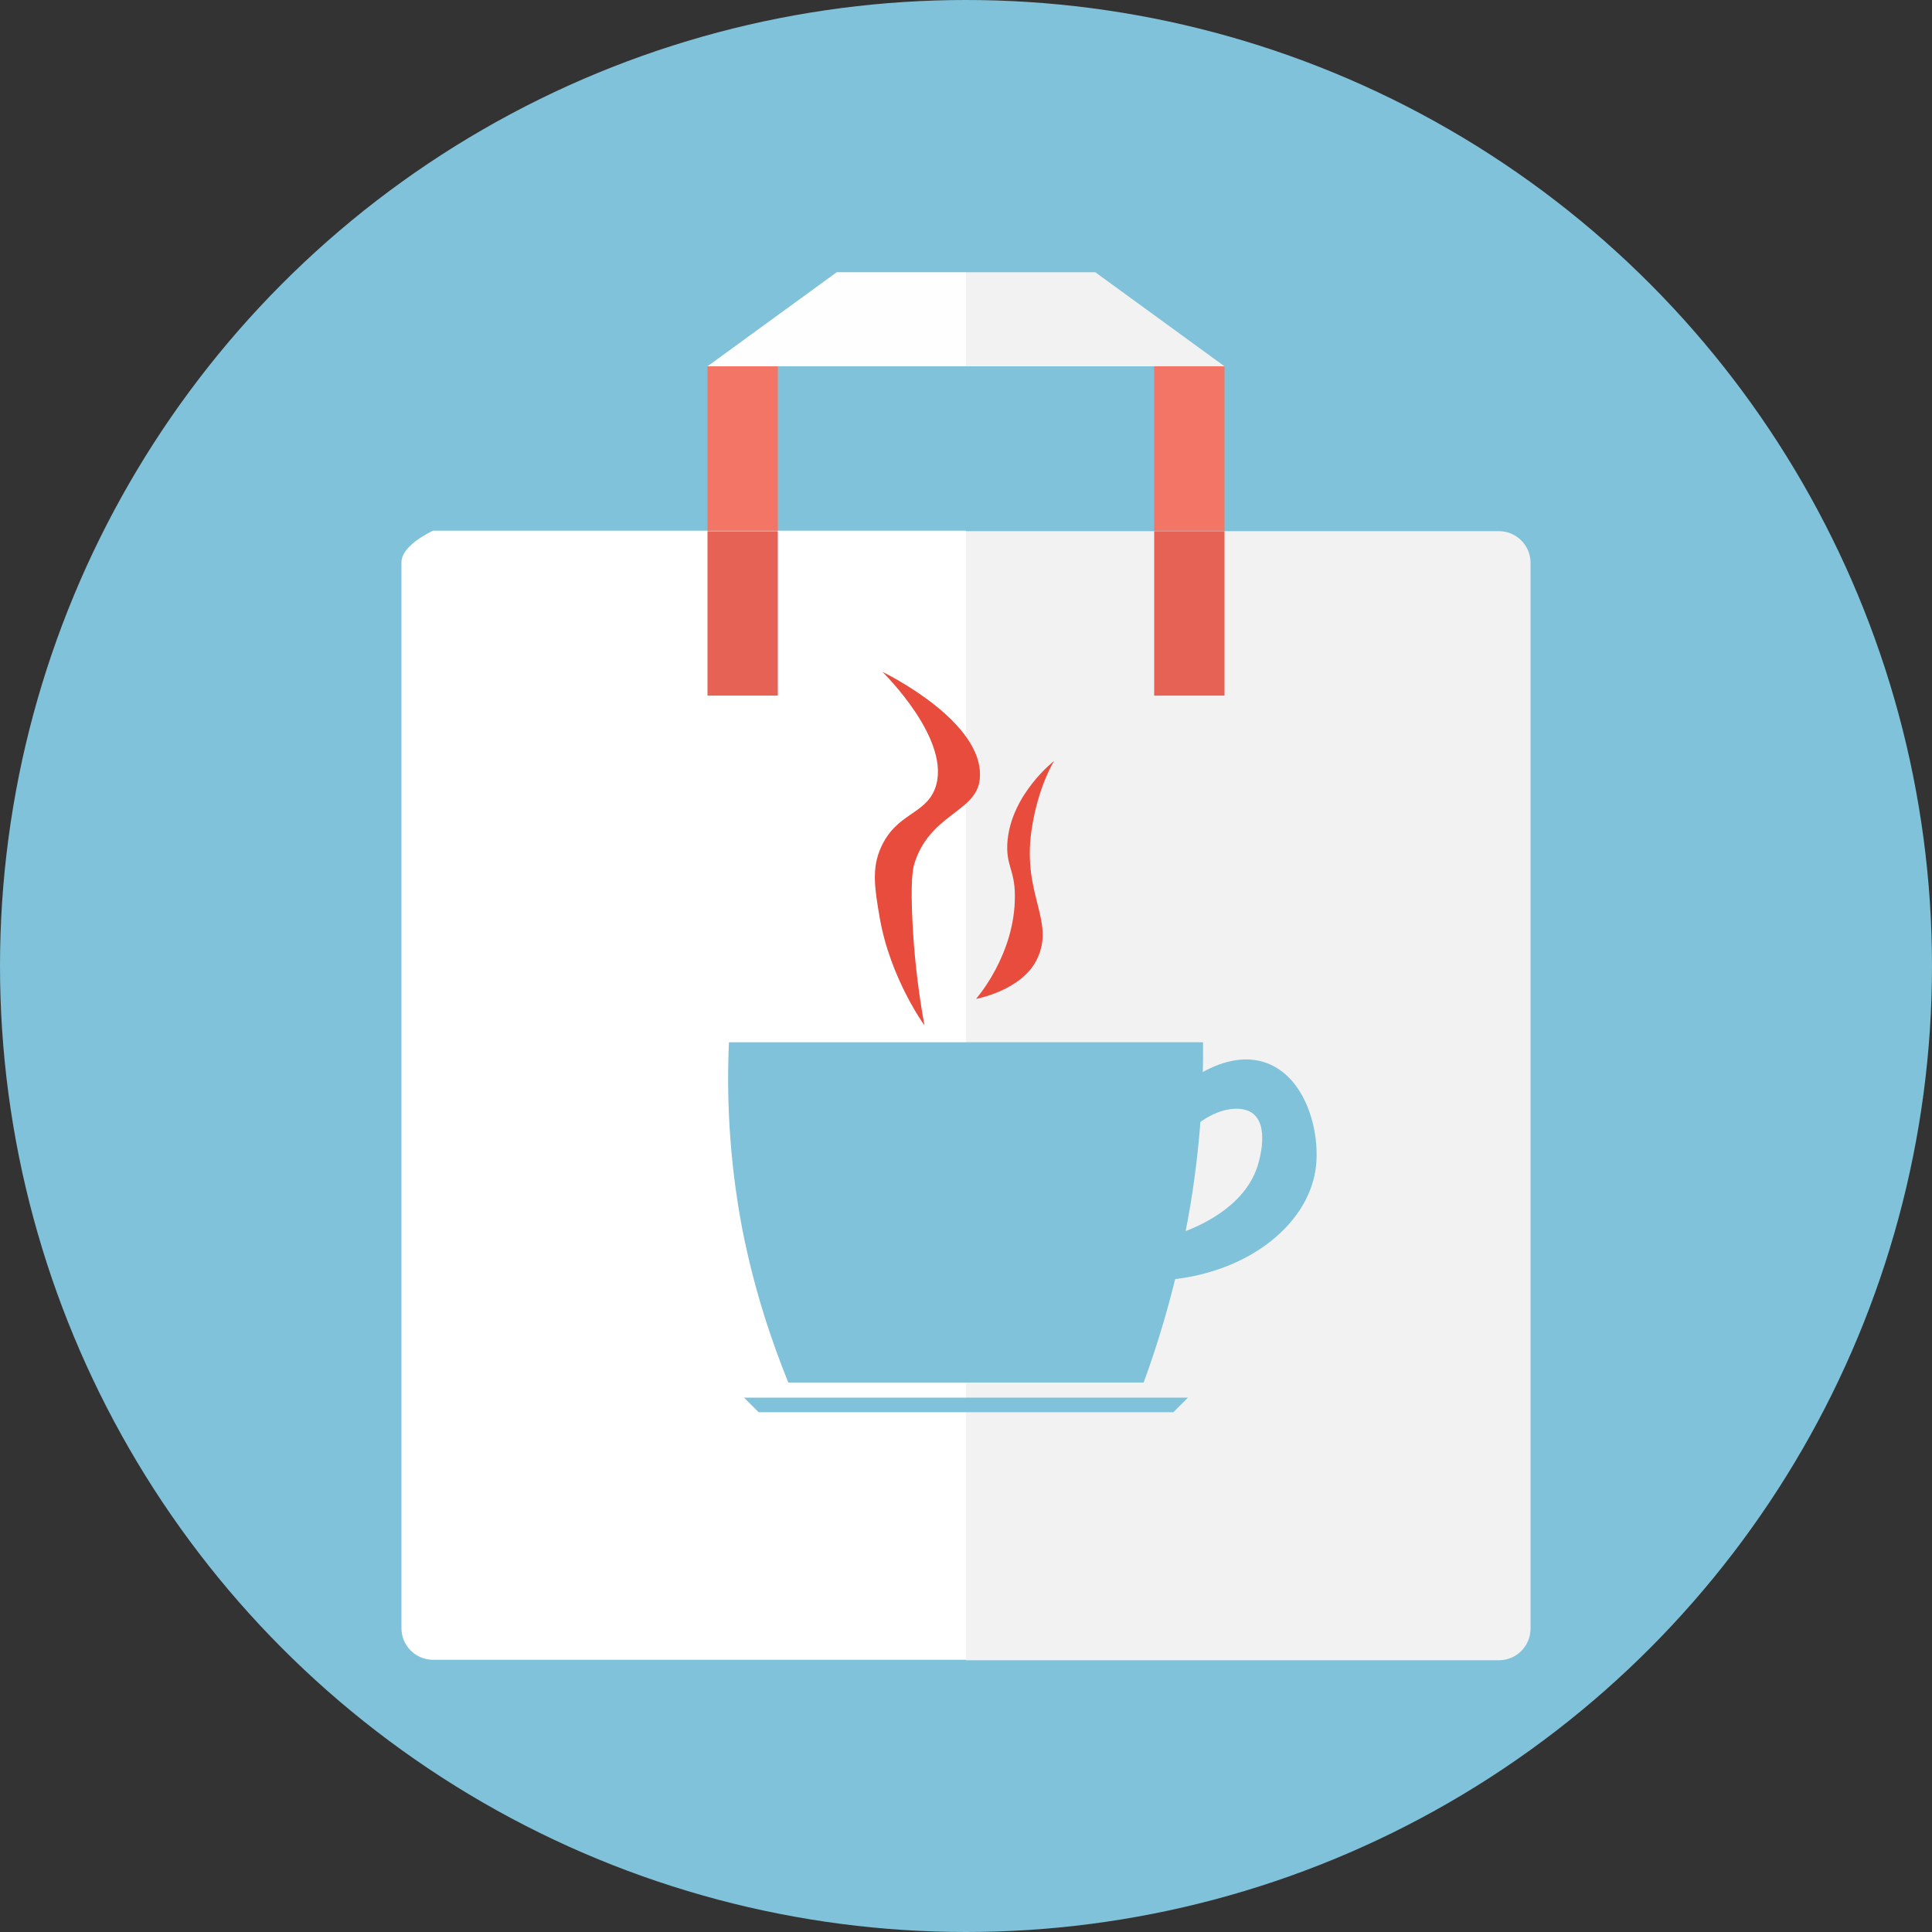 <?xml version="1.0" encoding="utf-8"?>
<!-- Generator: Adobe Illustrator 19.0.0, SVG Export Plug-In . SVG Version: 6.00 Build 0)  -->
<svg version="1.1" xmlns="http://www.w3.org/2000/svg" xmlns:xlink="http://www.w3.org/1999/xlink" x="0px" y="0px"
	 viewBox="0 0 423 423" style="enable-background:new 0 0 423 423;" xml:space="preserve">
<rect x="0" y="0" width="423" height="423" fill="#333333" stroke="none"/>
<style type="text/css">
	.st0{display:none;}
	.st1{display:inline;fill:none;stroke:#000000;stroke-miterlimit:10;}
	.st2{display:inline;}
	.st3{stroke:#000000;stroke-miterlimit:10;}
	.st4{fill:#0175B8;}
	.st5{fill:#E41E26;}
	.st6{display:inline;fill:#0175B8;}
	.st7{display:inline;fill:#FFFFFF;stroke:#000000;stroke-miterlimit:10;}
	.st8{display:inline;fill:#FFFFFF;}
	.st9{fill:#FFFFFF;}
	.st10{fill:none;stroke:#000000;stroke-miterlimit:10;}
	.st11{fill:#7FC2D9;}
	.st12{fill:#E74C3D;}
	.st13{fill:none;stroke:#7FC2D9;stroke-miterlimit:10;}
	.st14{fill:#80C2D9;}
	.st15{fill:#F2F2F2;}
	.st16{fill:#E66255;}
	.st17{fill:#FFFEFE;}
	.st18{fill:#F37565;}
</style>
<g id="Layer_2" class="st0">
	<path id="XMLID_5_" class="st1" d="M74.3-10"/>
	<path id="XMLID_4_" class="st1" d="M146,7.3"/>
	<path id="XMLID_7_" class="st1" d="M252.3-53.3"/>
	<path id="XMLID_6_" class="st1" d="M172.6,15"/>
	<path id="XMLID_8_" class="st1" d="M317.3-63.7"/>
	<path id="XMLID_10_" class="st1" d="M277.3-22"/>
	<path id="XMLID_12_" class="st1" d="M194,104"/>
	<path id="XMLID_13_" class="st1" d="M196.3,105"/>
	<path id="XMLID_14_" class="st1" d="M325,39"/>
	<path id="XMLID_15_" class="st1" d="M257,114"/>
	<path id="XMLID_17_" class="st1" d="M202,225.3"/>
	<path id="XMLID_18_" class="st1" d="M252,230.7"/>
	<path id="XMLID_20_" class="st1" d="M46.3,52"/>
	<path id="XMLID_21_" class="st1" d="M320.5,232"/>
	<path id="XMLID_23_" class="st1" d="M402.8,195"/>
	<path id="XMLID_25_" class="st1" d="M302.5,331"/>
	<g id="XMLID_1_" class="st2">
		<path id="XMLID_9_" class="st3" d="M255-96.9c0,0,4.6,6.2,5.6,13.7c0.2,1.6,0.8,7.6-1.6,14.7c-1.3,3.7-2.9,6.2-4.1,8.1
			c-2.2,3.4-3.9,5.1-9.5,11c-6.6,6.9-8.6,9.1-10.4,11.1c-5.2,5.8-6.9,7.9-8.3,11.1c-0.8,1.8-2,4.6-2.2,8.2
			c-0.1,1.7,0.2,3.5,5.8,15.5c2.2,4.7,3.4,7.1,4.8,9.5c3,5.1,4.6,7.4,4.6,7.4S228,5.2,222.7-0.4c-9.4-9.8-11.5-15.1-12.2-17.2
			c-1.1-3.2-2.9-8.2-1.6-14c0.7-3.4,2.5-7.2,12.1-16.1c9.4-8.8,11.6-8.8,20.4-16.9c11.8-10.9,13.2-16.1,13.7-17.9
			C256.9-90.2,255-96.9,255-96.9z"/>
		<path id="XMLID_11_" class="st3" d="M288.5-60c0,0-0.5-0.4-6.3,0.8c-8.2,1.8-13.1,2.8-19.1,5.8c-1,0.5-2.6,1.3-4.6,2.6
			c-5.7,3.5-13,8.1-15.9,16.8c-2.3,6.9-1.1,14.9,1.3,18.9c1.3,2.1,3.2,4.2,6.2,9.6c1.8,3.3,2.5,4.2,2.9,5.7c1.1,4.6-0.4,8.6-0.9,9.9
			c-2.2,5.4-5.6,8.1-5.6,8.1s7.7-0.9,12.9-5.9c1.5-1.5,6.3-6.1,6.7-13c0.3-4.3-1.3-7.7-3.1-11.8c-2.8-6.1-5.2-7.1-6-12.1
			c-0.2-1.2-0.7-4.4,0.6-8c0.3-0.8,1.3-3.5,5.8-8c3.3-3.3,6.2-5.4,7.7-6.4C284.1-56.2,288.5-60,288.5-60z"/>
		<path id="XMLID_16_" class="st3" d="M215.8,10.3c0,0-17.4,6-16.9,8.8c0.2,1.6,6.3,2.1,13.2,2.6c4.3,0.3,7.4,0.3,14.6,0.2
			c10.6-0.1,16-0.1,18.1-0.2c5.5-0.3,9.9-0.7,17.2-1.4c3.8-0.4,6.7-0.7,12.6-1.2c1.9-0.2,7.1-0.6,7.1-0.6s-11.8,8.8-13.7,9.3
			c-1.9,0.5-10.7,2.8-19,3.5c-8.3,0.6-16.5,1.8-27.6,1.9c-4.9,0-8.4-0.1-15.3-0.5c-2-0.1-7-0.3-13.4-1.2c-5-0.6-7-1.1-9.3-2.1
			c-3.1-1.3-7.2-3-7.7-6c-0.6-4.2,6.5-8,7.5-8.6c2.5-1.4,4.9-1.8,9.6-2.8c1.3-0.3,5-1,10.3-1.4C206.4,10.2,210.7,10.1,215.8,10.3z"
			/>
		<path id="XMLID_19_" class="st3" d="M260.4,40.2c-2.9,0.8-4.3,1.2-6.1,1.9c-5.3,2.1-18.4,1.9-18.4,1.9
			c-15.2-0.2-29.6-0.4-30.8-5.2c-0.5-2,0.9-4.5,0.9-4.5s-9.3,2.5-13.4,7c-0.5,0.6-1.1,1.3-1.2,2.3c-0.3,3,3.9,5.7,5.6,6.8
			c2.5,1.6,11.7,6.5,43.3,5c0,0,15.6-0.7,25.9-4.5c0.8-0.3,1.9-0.8,4.2-1.6c2.9-0.9,3.9-1,4-1.6l-5.6-4.3l-5.7-3.7
			C263.1,39.7,262.2,39.8,260.4,40.2z"/>
		<path id="XMLID_22_" class="st3" d="M282,56.4c0,0,4.3-3,10.4-9.9c2.4-2.7,4-5,6.6-8.9c0.6-0.9,1.2-1.7,1.7-3
			c1.6-3.5,1.7-6.5,1.7-7.1c0-2.1,0.1-4.7-1.6-7.3c-2.2-3.4-5.8-4.4-6.8-4.7c-4.5-1.2-8.2,0-8.2,0s3.7-3.8,8.7-4.9
			c1-0.2,8.7-1.7,14.1,2.6c8,6.3,6.5,21.3,0.3,29.4c-2.7,3.6-6,5.4-11.8,8.5C290.3,55,282,56.4,282,56.4z"/>
		<path id="XMLID_24_" class="st3" d="M271.1,68.1c0,0-1.8-1.8-5.4-4.3c-2.7-1.9-6.1-4.9-6.1-4.9s-5.7,2.3-9.9,3.3
			c-3.4,0.8-7.9,1.1-16.8,1.7c-2.6,0.2-8.4,0.5-15.4-0.5c-2.1-0.3-5.3-0.9-5.7-2.6c-0.4-1.7,1.7-4.2,1.7-4.2s-4.5-0.3-7.8,1.4
			c-1.8,0.9-6.8,3.5-6.8,7.3c0,2.9,2.9,5,4.7,6.3c3.9,2.8,8,3.7,15.1,4.3c2.5,0.2,14,1.3,27.1-0.2c4-0.4,7-1,10.3-1.9
			c2.6-0.7,2.2-0.9,7-2.4C269,69.4,271.1,68.1,271.1,68.1z"/>
		<path id="XMLID_27_" class="st3" d="M299.7,76.4c-1.1,3.2-4.5,4.8-6.8,5.7c-14.7,6.1-28.3,7.3-28.3,7.3
			c-16.7,1.4-29.3,1.4-36.7,1.2c-8.3-0.2-13.4-0.8-23.5-1.9c-2.3-0.3-6.1-1.2-13.7-3c-5.5-1.3-9-2.3-10.1-5c-0.7-1.8-0.1-3.5,0-3.7
			c1.3-3.4,6.3-4.3,8.7-4.7c4.8-0.8,8-0.5,8-0.5s-2.8-2.9-5.9-3.8c-0.7-0.2-2.7-0.8-6.8-0.7c-2.3,0-5.3,0.1-8.9,1
			c-3.7,1-11.6,3.1-13.4,8.9c-1,3,0.2,5.9,0.5,6.8c3.1,7.7,14.1,10.4,25,12.9c4.5,1,8.3,1.6,12.3,2.1c14.6,1.8,26.5,1.8,33,1.7
			c14.8-0.2,25-1.5,37-3c0,0,14.4-1.8,28.3-8.5c2.8-1.4,7-3.6,8.3-8c1.2-4.2-0.9-7.8-1-8c-1.6-2.6-5.9-4-5.9-4
			S300.9,73.1,299.7,76.4z"/>
		<path id="XMLID_26_" class="st3" d="M188.1,104.4c0,0,9.6,4.3,15.3,6.1c2.3,0.7,10.2,3,21.4,4.5c5.4,0.7,9.8,0.9,18.6,1.4
			c9.4,0.5,14.1,0.7,18.8,0.5c9.4-0.4,17.4-1.8,23.5-3.3c8-1.9,13.3-4.1,18.6-6.3c4.3-1.8,9-3.9,13.2-8c1-0.9,3.7-3.8,4.7-8
			c0-0.1,0-3.7,0-3.7s-1.6,1.5-3.5,3.5c-1.8,1.8-3.5,2.9-7.1,5c-3.3,2-6.1,3.3-7.7,4c-6,2.7-11.9,4.5-17,5.7
			c-9.6,2.4-17.2,3.2-23.3,3.8c-12.5,1.3-22,1.2-24.3,1.2C209.9,110.7,188.1,104.4,188.1,104.4z"/>
	</g>
	<path id="XMLID_28_" class="st1" d="M422.5,378"/>
	<g id="XMLID_2_" class="st2">
		<g id="XMLID_3_">
			<path id="XMLID_35_" class="st3" d="M246,234c0,0,4.7,6.3,5.7,13.9c0.2,1.6,0.8,7.8-1.7,15c-1.3,3.8-2.9,6.4-4.1,8.3
				c-2.2,3.4-3.9,5.2-9.7,11.2c-6.7,7.1-8.8,9.3-10.6,11.3c-5.3,5.9-7,8-8.5,11.3c-0.8,1.8-2.1,4.7-2.2,8.4
				c-0.1,1.7,0.2,3.6,5.9,15.8c2.3,4.8,3.4,7.3,4.8,9.7c3.1,5.1,4.7,7.6,4.7,7.6s-11.8-8.5-17.2-14.2c-9.6-10-11.7-15.4-12.4-17.5
				c-1.1-3.3-2.9-8.4-1.7-14.3c0.7-3.4,2.5-7.3,12.3-16.4c9.6-9,11.9-8.9,20.8-17.2c12-11.1,13.5-16.4,13.9-18.2
				C247.9,240.9,246,234,246,234z"/>
			<path id="XMLID_34_" class="st3" d="M280.1,271.7c0,0-0.5-0.4-6.4,0.8c-8.4,1.8-13.3,2.9-19.5,5.9c-1,0.5-2.7,1.3-4.7,2.6
				c-5.8,3.6-13.2,8.2-16.2,17.1c-2.4,7-1.1,15.2,1.3,19.2c1.3,2.2,3.3,4.3,6.3,9.7c1.8,3.3,2.5,4.3,2.9,5.8c1.2,4.7-0.4,8.8-0.9,10
				c-2.2,5.5-5.7,8.3-5.7,8.3s7.8-0.9,13.1-6c1.5-1.5,6.4-6.2,6.8-13.2c0.3-4.4-1.3-7.9-3.2-12c-2.8-6.2-5.3-7.2-6.1-12.3
				c-0.2-1.2-0.7-4.4,0.6-8.1c0.3-0.8,1.3-3.5,5.9-8.1c3.4-3.4,6.4-5.5,7.8-6.5C275.6,275.5,280.1,271.7,280.1,271.7z"/>
		</g>
		<path id="XMLID_33_" class="st3" d="M261.3,345.8c0,0,17.7,6.1,17.2,9c-0.3,1.7-6.5,2.1-13.5,2.6c-4.4,0.3-7.5,0.3-14.9,0.2
			c-10.8-0.1-16.3-0.1-18.4-0.2c-5.6-0.3-10.1-0.7-17.5-1.4c-3.9-0.4-6.8-0.7-12.8-1.2c-1.9-0.2-7.3-0.6-7.3-0.6s12,9,13.9,9.4
			s10.9,2.9,19.4,3.5c8.4,0.6,16.8,1.8,28.1,1.9c5,0,8.6-0.1,15.6-0.5c2.1-0.1,7.2-0.3,13.7-1.2c5.1-0.6,7.2-1.2,9.4-2.1
			c3.2-1.4,7.4-3.1,7.8-6.1c0.6-4.2-6.6-8.1-7.7-8.7c-2.6-1.4-5-1.9-9.7-2.8c-1.4-0.3-5.1-1-10.4-1.4
			C271,345.8,266.6,345.6,261.3,345.8z"/>
		<path id="XMLID_32_" class="st3" d="M215.9,376.3c2.9,0.8,4.4,1.2,6.2,1.9c5.4,2.1,18.8,1.9,18.8,1.9c15.4-0.2,30.2-0.4,31.3-5.3
			c0.5-2-0.9-4.6-0.9-4.6s9.5,2.5,13.6,7.1c0.6,0.6,1.1,1.3,1.2,2.3c0.4,3.1-4,5.9-5.7,6.9c-2.6,1.6-11.9,6.7-44.1,5.1
			c0,0-15.8-0.8-26.4-4.6c-0.8-0.3-2-0.9-4.3-1.6c-2.9-1-3.9-1-4.1-1.6l5.7-4.4l5.8-3.7C213.2,375.8,214.1,375.8,215.9,376.3z"/>
		<path id="XMLID_31_" class="st3" d="M193.9,392.8c0,0-4.4-3.1-10.6-10.1c-2.5-2.8-4-5.1-6.7-9c-0.6-0.9-1.2-1.8-1.8-3
			c-1.7-3.5-1.8-6.6-1.8-7.3c0-2.1-0.1-4.8,1.6-7.4c2.2-3.5,5.9-4.5,6.9-4.8c4.6-1.2,8.3,0,8.3,0s-3.8-3.9-8.9-5
			c-1-0.2-8.8-1.7-14.3,2.7c-8.1,6.4-6.6,21.7-0.4,29.9c2.8,3.6,6.1,5.5,12,8.7C185.5,391.4,193.9,392.8,193.9,392.8z"/>
		<path id="XMLID_30_" class="st3" d="M205.1,404.7c0,0,1.8-1.9,5.5-4.4c2.8-1.9,6.2-5,6.2-5s5.8,2.3,10.1,3.4
			c3.4,0.8,8,1.2,17.1,1.8c2.7,0.2,8.5,0.6,15.7-0.5c2.2-0.3,5.4-0.9,5.8-2.7c0.4-1.7-1.8-4.3-1.8-4.3s4.6-0.3,8,1.4
			c1.8,0.9,6.9,3.6,6.9,7.4c0,2.9-2.9,5.1-4.8,6.4c-4,2.8-8.2,3.7-15.4,4.4c-2.6,0.2-14.3,1.3-27.6-0.2c-4-0.4-7.1-1-10.4-1.9
			c-2.6-0.8-2.3-0.9-7.1-2.5C207.1,406,205.1,404.7,205.1,404.7z"/>
		<path id="XMLID_29_" class="st3" d="M175.9,413.2c1.1,3.2,4.6,4.9,6.9,5.8c15,6.3,28.9,7.4,28.9,7.4c17,1.4,29.8,1.4,37.4,1.2
			c8.5-0.2,13.6-0.8,23.9-1.9c2.4-0.3,6.2-1.2,14-3c5.6-1.3,9.2-2.3,10.3-5.1c0.7-1.8,0.1-3.5,0-3.7c-1.3-3.5-6.5-4.4-8.9-4.8
			c-4.9-0.8-8.1-0.5-8.1-0.5s2.9-2.9,6-3.9c0.7-0.2,2.7-0.8,6.9-0.7c2.4,0,5.4,0.1,9,1.1c3.7,1,11.8,3.1,13.6,9c1,3.1-0.2,6-0.5,6.9
			c-3.2,7.9-14.4,10.6-25.5,13.1c-4.6,1-8.4,1.6-12.6,2.1c-14.8,1.8-27,1.9-33.6,1.8c-15.1-0.2-25.4-1.5-37.7-3
			c0,0-14.7-1.8-28.9-8.7c-2.9-1.4-7.2-3.7-8.5-8.1c-1.3-4.2,0.9-7.9,1.1-8.1c1.7-2.7,6-4.1,6-4.1S174.7,409.8,175.9,413.2z"/>
		<path id="XMLID_36_" class="st3" d="M289.6,441.7c0,0-9.8,4.4-15.6,6.2c-2.4,0.7-10.4,3.1-21.8,4.6c-5.5,0.7-10,1-18.9,1.4
			c-9.5,0.5-14.3,0.7-19.1,0.5c-9.6-0.4-17.7-1.9-23.9-3.4c-8.2-2-13.5-4.2-18.9-6.4c-4.4-1.8-9.2-4-13.5-8.1c-1-1-3.8-3.8-4.8-8.1
			c0-0.1,0-3.7,0-3.7s1.6,1.5,3.5,3.5c1.8,1.8,3.6,2.9,7.3,5.1c3.3,2,6.2,3.3,7.8,4.1c6.1,2.8,12.1,4.5,17.4,5.8
			c9.8,2.4,17.5,3.3,23.7,3.9c12.7,1.3,22.4,1.3,24.8,1.2C267.4,448.1,289.6,441.7,289.6,441.7z"/>
	</g>
</g>
<g id="Layer_4" class="st0">
	<path id="XMLID_51_" class="st1" d="M633,118"/>
	<g id="XMLID_56_" class="st2">
		<g id="XMLID_43_">
			<path id="XMLID_49_" d="M351,203.7"/>
			<polyline id="XMLID_48_" class="st3" points="504,123.8 471,123.8 457.9,199.5 368.9,199.5 352.4,146.8 467.7,146.8 			"/>
			<polyline id="XMLID_47_" class="st3" points="457.9,199.5 467.7,225.9 388.7,225.9 			"/>
			<ellipse id="XMLID_46_" class="st3" cx="456.2" cy="247.3" rx="14.8" ry="11.5"/>
			<ellipse id="XMLID_44_" class="st3" cx="396.9" cy="247.3" rx="14.8" ry="11.5"/>
		</g>
		<path id="XMLID_53_" class="st3" d="M399.1,79.2c0,0-7.1,14.3-0.9,24.1c4.1,6.5,10.1,5.6,11.6,10.6c2.9,9.5-13.9,24.1-13.9,24.1
			s12.3,0.1,18.5-7.4c4.3-5.2,6.8-13.7,3.7-19.9c-3-6.1-8.7-4.5-13.9-11.1C397.2,90.7,399.1,79.2,399.1,79.2z"/>
		<path id="XMLID_52_" class="st3" d="M425.9,63c-6.3,16.5-5.2,23.1-2.8,25.9c0.1,0.1,3.3,3.6,9.7,10.6c0.7,0.7,0.7,0.7,0.7,0.8
			c1.9,2.2,6.2,7.6,6.2,14.5c0.2,12.8-18.1,21.8-18.1,21.8c2.2-6.7,4-16,1.4-25.9c-4.1-16.1-16.5-22-14.8-31.9
			C409,74.3,412.8,68.5,425.9,63z"/>
	</g>
	<g id="XMLID_57_" class="st2">
		<g id="XMLID_38_">
			<path id="XMLID_45_" d="M470.2,472.4"/>
			<polyline id="XMLID_39_" class="st3" points="297,381.9 334.3,381.9 349.2,467.7 449.9,467.7 468.6,408 338,408 			"/>
			<polyline id="XMLID_40_" class="st3" points="349.2,467.7 338,497.5 427.5,497.5 			"/>
			<ellipse id="XMLID_41_" class="st3" cx="351.1" cy="521.8" rx="16.8" ry="13.1"/>
			<ellipse id="XMLID_42_" class="st3" cx="418.2" cy="521.8" rx="16.8" ry="13.1"/>
		</g>
		<g id="XMLID_50_">
			<path id="XMLID_54_" class="st3" d="M382.1,333.6c0,0-8.1,16.4-1.1,27.6c4.7,7.4,11.5,6.4,13.3,12.2
				c3.3,10.9-15.9,27.6-15.9,27.6s14.1,0.2,21.2-8.5c4.9-6,7.8-15.7,4.2-22.8c-3.5-7-9.9-5.2-15.9-12.7
				C380,346.8,382.1,333.6,382.1,333.6z"/>
			<path id="XMLID_55_" class="st3" d="M412.9,315c-7.2,19-5.9,26.5-3.2,29.7c0.1,0.1,3.8,4.2,11.2,12.2c0.8,0.8,0.8,0.8,0.8,0.9
				c2.2,2.5,7.1,8.8,7.2,16.6c0.2,14.7-20.7,25-20.7,25c2.5-7.7,4.5-18.3,1.6-29.7c-4.7-18.4-18.9-25.3-17-36.6
				C393.6,327.9,397.8,321.3,412.9,315z"/>
		</g>
	</g>
</g>
<g id="Layer_3" class="st0">
	<g id="XMLID_37_" class="st2">
		<g id="XMLID_60_">
			<path id="XMLID_65_" class="st4" d="M362.8-26.2"/>
			<polyline id="XMLID_64_" class="st4" points="510.4,-103.4 478.6,-103.4 465.9,-30.2 380.1,-30.2 364.2,-81.1 475.5,-81.1 			"/>
			<polyline id="XMLID_63_" class="st4" points="465.9,-30.2 475.5,-4.8 399.2,-4.8 			"/>
			<ellipse id="XMLID_62_" class="st4" cx="464.3" cy="15.8" rx="14.3" ry="11.1"/>
			<ellipse id="XMLID_61_" class="st4" cx="407.1" cy="15.8" rx="14.3" ry="11.1"/>
		</g>
		<path id="XMLID_59_" class="st5" d="M445.2-146.4c0,0,6.9,13.8,0.9,23.2c-4,6.3-9.7,5.4-11.2,10.3c-2.8,9.2,13.4,23.2,13.4,23.2
			s-11.9,0.1-17.9-7.1c-4.2-5.1-6.6-13.2-3.6-19.2c2.9-5.9,8.4-4.3,13.4-10.7C447-135.2,445.2-146.4,445.2-146.4z"/>
		<path id="XMLID_58_" class="st5" d="M419.3-162c6,15.9,5,22.3,2.7,25c-0.1,0.1-3.2,3.5-9.4,10.3c-0.6,0.7-0.6,0.7-0.7,0.7
			c-1.8,2.1-5.9,7.4-6,14c-0.1,12.4,17.4,21,17.4,21c-2.1-6.4-3.8-15.4-1.3-25c4-15.5,15.9-21.3,14.3-30.8
			C435.6-151.1,432-156.7,419.3-162z"/>
	</g>
	<path id="XMLID_74_" class="st6" d="M375.4,471.7"/>
	<g id="XMLID_66_" class="st2">
		<polyline id="XMLID_73_" class="st4" points="126,202.1 160.1,202.1 173.8,280.6 265.9,280.6 283,226 163.5,226 		"/>
		<polyline id="XMLID_72_" class="st4" points="173.8,280.6 163.5,307.9 245.4,307.9 		"/>
		<ellipse id="XMLID_71_" class="st4" cx="175.5" cy="330.1" rx="15.4" ry="11.9"/>
		<ellipse id="XMLID_70_" class="st4" cx="236.9" cy="330.1" rx="15.4" ry="11.9"/>
		<path id="XMLID_68_" class="st5" d="M234.7,155.9c0,0,7.4,14.8,1,24.9c-4.3,6.7-10.4,5.8-12,11c-3,9.9,14.4,24.9,14.4,24.9
			s-12.8,0.1-19.2-7.7c-4.5-5.4-7.1-14.2-3.8-20.6c3.2-6.3,9-4.7,14.4-11.5C236.6,167.9,234.7,155.9,234.7,155.9z"/>
		<path id="XMLID_67_" class="st5" d="M206.9,139.1c6.5,17.1,5.4,23.9,2.9,26.9c-0.1,0.1-3.4,3.8-10.1,11c-0.7,0.8-0.7,0.8-0.7,0.8
			c-2,2.2-6.4,7.9-6.5,15c-0.2,13.3,18.7,22.5,18.7,22.5c-2.2-6.9-4.1-16.5-1.4-26.9c4.3-16.6,17.1-22.8,15.3-33.1
			C224.3,150.8,220.5,144.8,206.9,139.1z"/>
	</g>
</g>
<g id="Layer_7" class="st0">
	<path id="XMLID_91_" class="st7" d="M726.1,275.2"/>
	<path id="XMLID_119_" class="st1" d="M608.2,152.6"/>
	<path id="XMLID_121_" class="st1" d="M640,57.2"/>
	<path id="XMLID_287_" class="st8" d="M549-27"/>
	<g id="XMLID_294_" class="st2">
		<path id="XMLID_88_" class="st9" d="M127.8,332.3"/>
		<path id="XMLID_90_" class="st9" d="M346.5,334"/>
		<path id="XMLID_107_" class="st3" d="M354.4,238"/>
		<path id="XMLID_89_" class="st10" d="M221.7,353.3"/>
		<path id="XMLID_109_" class="st10" d="M319.1,367.5"/>
		<path id="XMLID_111_" class="st10" d="M290.6,396"/>
		<path id="XMLID_92_" class="st10" d="M252.6,339"/>
		<path id="XMLID_108_" class="st3" d="M452.8,257.9"/>
		<path id="XMLID_110_" class="st3" d="M93,270.4"/>
		<path id="XMLID_112_" class="st10" d="M53.1,301"/>
		<path id="XMLID_118_" class="st3" d="M91.1,263"/>
		<path id="XMLID_106_" class="st3" d="M385.7,38.2"/>
		<g id="XMLID_120_">
			<path id="XMLID_87_" class="st11" d="M82.1,120.6c101.4,0,202.7-0.1,304.1-0.1c0.3,37.3-2.8,82.3-13.3,132.5
				c-6.8,32.2-15.5,60.9-24.7,86c-76,0-152,0-228,0c-10.9-26.7-22-59.9-29.5-98.9C81.8,193.8,80.6,152.9,82.1,120.6z"/>
			<path id="XMLID_289_" class="st11" d="M424.9,133.1c-16.5-5-32.6,3-39.2,6.7l-4.8,34.5c12.2-10.7,27-13.9,35.4-9.2
				c13.5,7.5,5.7,32.6,4.8,35.2c-8.5,26.4-38.5,38.8-49.8,42.8l-4.1,29.5c49.1-5.7,85.7-35.1,91.1-69.7
				C462,178.5,452.1,141.2,424.9,133.1z"/>
			<polygon id="XMLID_286_" class="st11" points="91.7,348.5 376.7,348.5 367.2,358 101.2,358 			"/>
		</g>
		<path id="XMLID_122_" class="st12" d="M214.1-42.2c-6.4,16.6-24.6,15.6-34.5,37.4c-6.2,13.6-4.2,26.2-1,45.1
			c6.7,39,28.8,69.1,28.8,69.1c-4.6-25.9-6.7-48.1-7.7-65.3c-1.6-28,0.2-34.7,1-37.4c9.7-32.9,40-33.7,42.2-54.7
			c4-37.3-62.4-69.1-62.4-69.1S225.8-72.8,214.1-42.2z"/>
		<path id="XMLID_288_" class="st12" d="M290.6-60c0,0-27.1,20.9-29.7,50.9c-1.5,16.2,4.7,18.5,4.8,35.5
			c0.2,37.8-24.9,66.2-24.9,66.2s29.5-5.2,39.3-25.9c11.6-24.2-9.4-40.8-3.8-81.6C280.1-43.5,290.6-60,290.6-60z"/>
		<path id="XMLID_290_" class="st12" d="M312.7-9.8"/>
		<path id="XMLID_291_" class="st12" d="M355,21.9"/>
		<path id="XMLID_292_" class="st12" d="M234,43.9"/>
		<path id="XMLID_293_" class="st12" d="M241.7,13.2"/>
	</g>
</g>
<g id="Layer_5">
	<path id="XMLID_69_" class="st13" d="M185.6-10.8"/>
	<path id="XMLID_94_" class="st10" d="M144.4,215.7"/>
	<path id="XMLID_125_" class="st9" d="M108.2,188.8"/>
	<path id="XMLID_124_" class="st9" d="M182.8,189.4"/>
	<path id="XMLID_123_" class="st3" d="M185.5,156.6"/>
	<path id="XMLID_117_" class="st10" d="M140.2,196"/>
	<path id="XMLID_116_" class="st10" d="M173.4,200.8"/>
	<path id="XMLID_115_" class="st10" d="M163.7,210.6"/>
	<path id="XMLID_114_" class="st10" d="M150.7,191.1"/>
	<path id="XMLID_113_" class="st3" d="M219.1,163.4"/>
	<path id="XMLID_105_" class="st3" d="M96.3,167.7"/>
	<path id="XMLID_104_" class="st10" d="M82.7,178.1"/>
	<path id="XMLID_103_" class="st3" d="M95.6,165.2"/>
	<path id="XMLID_102_" class="st3" d="M196.1,88.5"/>
	<g id="XMLID_75_">
		<circle id="XMLID_129_" class="st14" cx="211.5" cy="211.5" r="211.5"/>
		<g id="XMLID_128_">
			<g id="XMLID_127_">
				<g id="XMLID_126_">
					<g id="XMLID_79_">
						<path id="XMLID_81_" class="st9" d="M211.5,363.4H94.8c-3.8,0-6.9-3.1-6.9-6.9V123.1c0-3.8,6.9-6.9,6.9-6.9h116.7"/>
						<path id="XMLID_80_" class="st15" d="M211.5,116.3h116.7c3.8,0,6.9,3.1,6.9,6.9v233.4c0,3.8-3.1,6.9-6.9,6.9H211.5"/>
					</g>
					<g id="XMLID_98_">
						<path id="XMLID_101_" class="st11" d="M159.6,228.2c34.6,0,69.2,0,103.8,0c0.1,12.7-0.9,28.1-4.6,45.2
							c-2.3,11-5.3,20.8-8.4,29.3c-25.9,0-51.9,0-77.8,0c-3.7-9.1-7.5-20.4-10.1-33.7C159.5,253.2,159.1,239.2,159.6,228.2z"/>
						<path id="XMLID_100_" class="st11" d="M276.6,232.5c-5.6-1.7-11.1,1-13.4,2.3l-1.6,11.8c4.2-3.6,9.2-4.7,12.1-3.2
							c4.6,2.5,1.9,11.1,1.6,12c-2.9,9-13.1,13.3-17,14.6l-1.4,10.1c16.8-1.9,29.2-12,31.1-23.8C289.3,248,285.9,235.3,276.6,232.5z
							"/>
						<polygon id="XMLID_99_" class="st11" points="162.9,306 260.1,306 256.9,309.2 166.1,309.2 						"/>
					</g>
				</g>
				<rect id="XMLID_83_" x="154.9" y="116.3" class="st16" width="15.4" height="36"/>
				<rect id="XMLID_84_" x="252.7" y="116.3" class="st16" width="15.4" height="36"/>
				<polyline id="XMLID_78_" class="st17" points="211.5,59.6 183.2,59.6 154.9,80.2 211.5,80.2 				"/>
				<polyline id="XMLID_82_" class="st15" points="211.5,80.2 268.1,80.2 239.8,59.6 211.5,59.6 				"/>
				<rect id="XMLID_85_" x="154.9" y="80.2" class="st18" width="15.4" height="36"/>
				<rect id="XMLID_86_" x="252.7" y="80.2" class="st18" width="15.4" height="36"/>
			</g>
			<path id="XMLID_97_" class="st12" d="M204.7,172.7c-2.2,5.7-8.4,5.3-11.8,12.8c-2.1,4.6-1.4,9-0.3,15.4
				c2.3,13.3,9.8,23.6,9.8,23.6c-1.6-8.8-2.3-16.4-2.6-22.3c-0.5-9.5,0.1-11.9,0.3-12.8c3.3-11.2,13.6-11.5,14.4-18.7
				c1.4-12.7-21.3-23.6-21.3-23.6S208.7,162.2,204.7,172.7z"/>
			<path id="XMLID_96_" class="st12" d="M230.8,166.6c0,0-9.2,7.1-10.2,17.4c-0.5,5.5,1.6,6.3,1.6,12.1c0.1,12.9-8.5,22.6-8.5,22.6
				s10.1-1.8,13.4-8.8c3.9-8.3-3.2-13.9-1.3-27.8C227.2,172.2,230.8,166.6,230.8,166.6z"/>
		</g>
	</g>
	<path id="XMLID_95_" class="st12" d="M171.3,72.1"/>
	<path id="XMLID_93_" class="st12" d="M185.7,82.9"/>
	<path id="XMLID_76_" class="st12" d="M144.4,90.4"/>
	<path id="XMLID_77_" class="st12" d="M147,80"/>
</g>
</svg>
